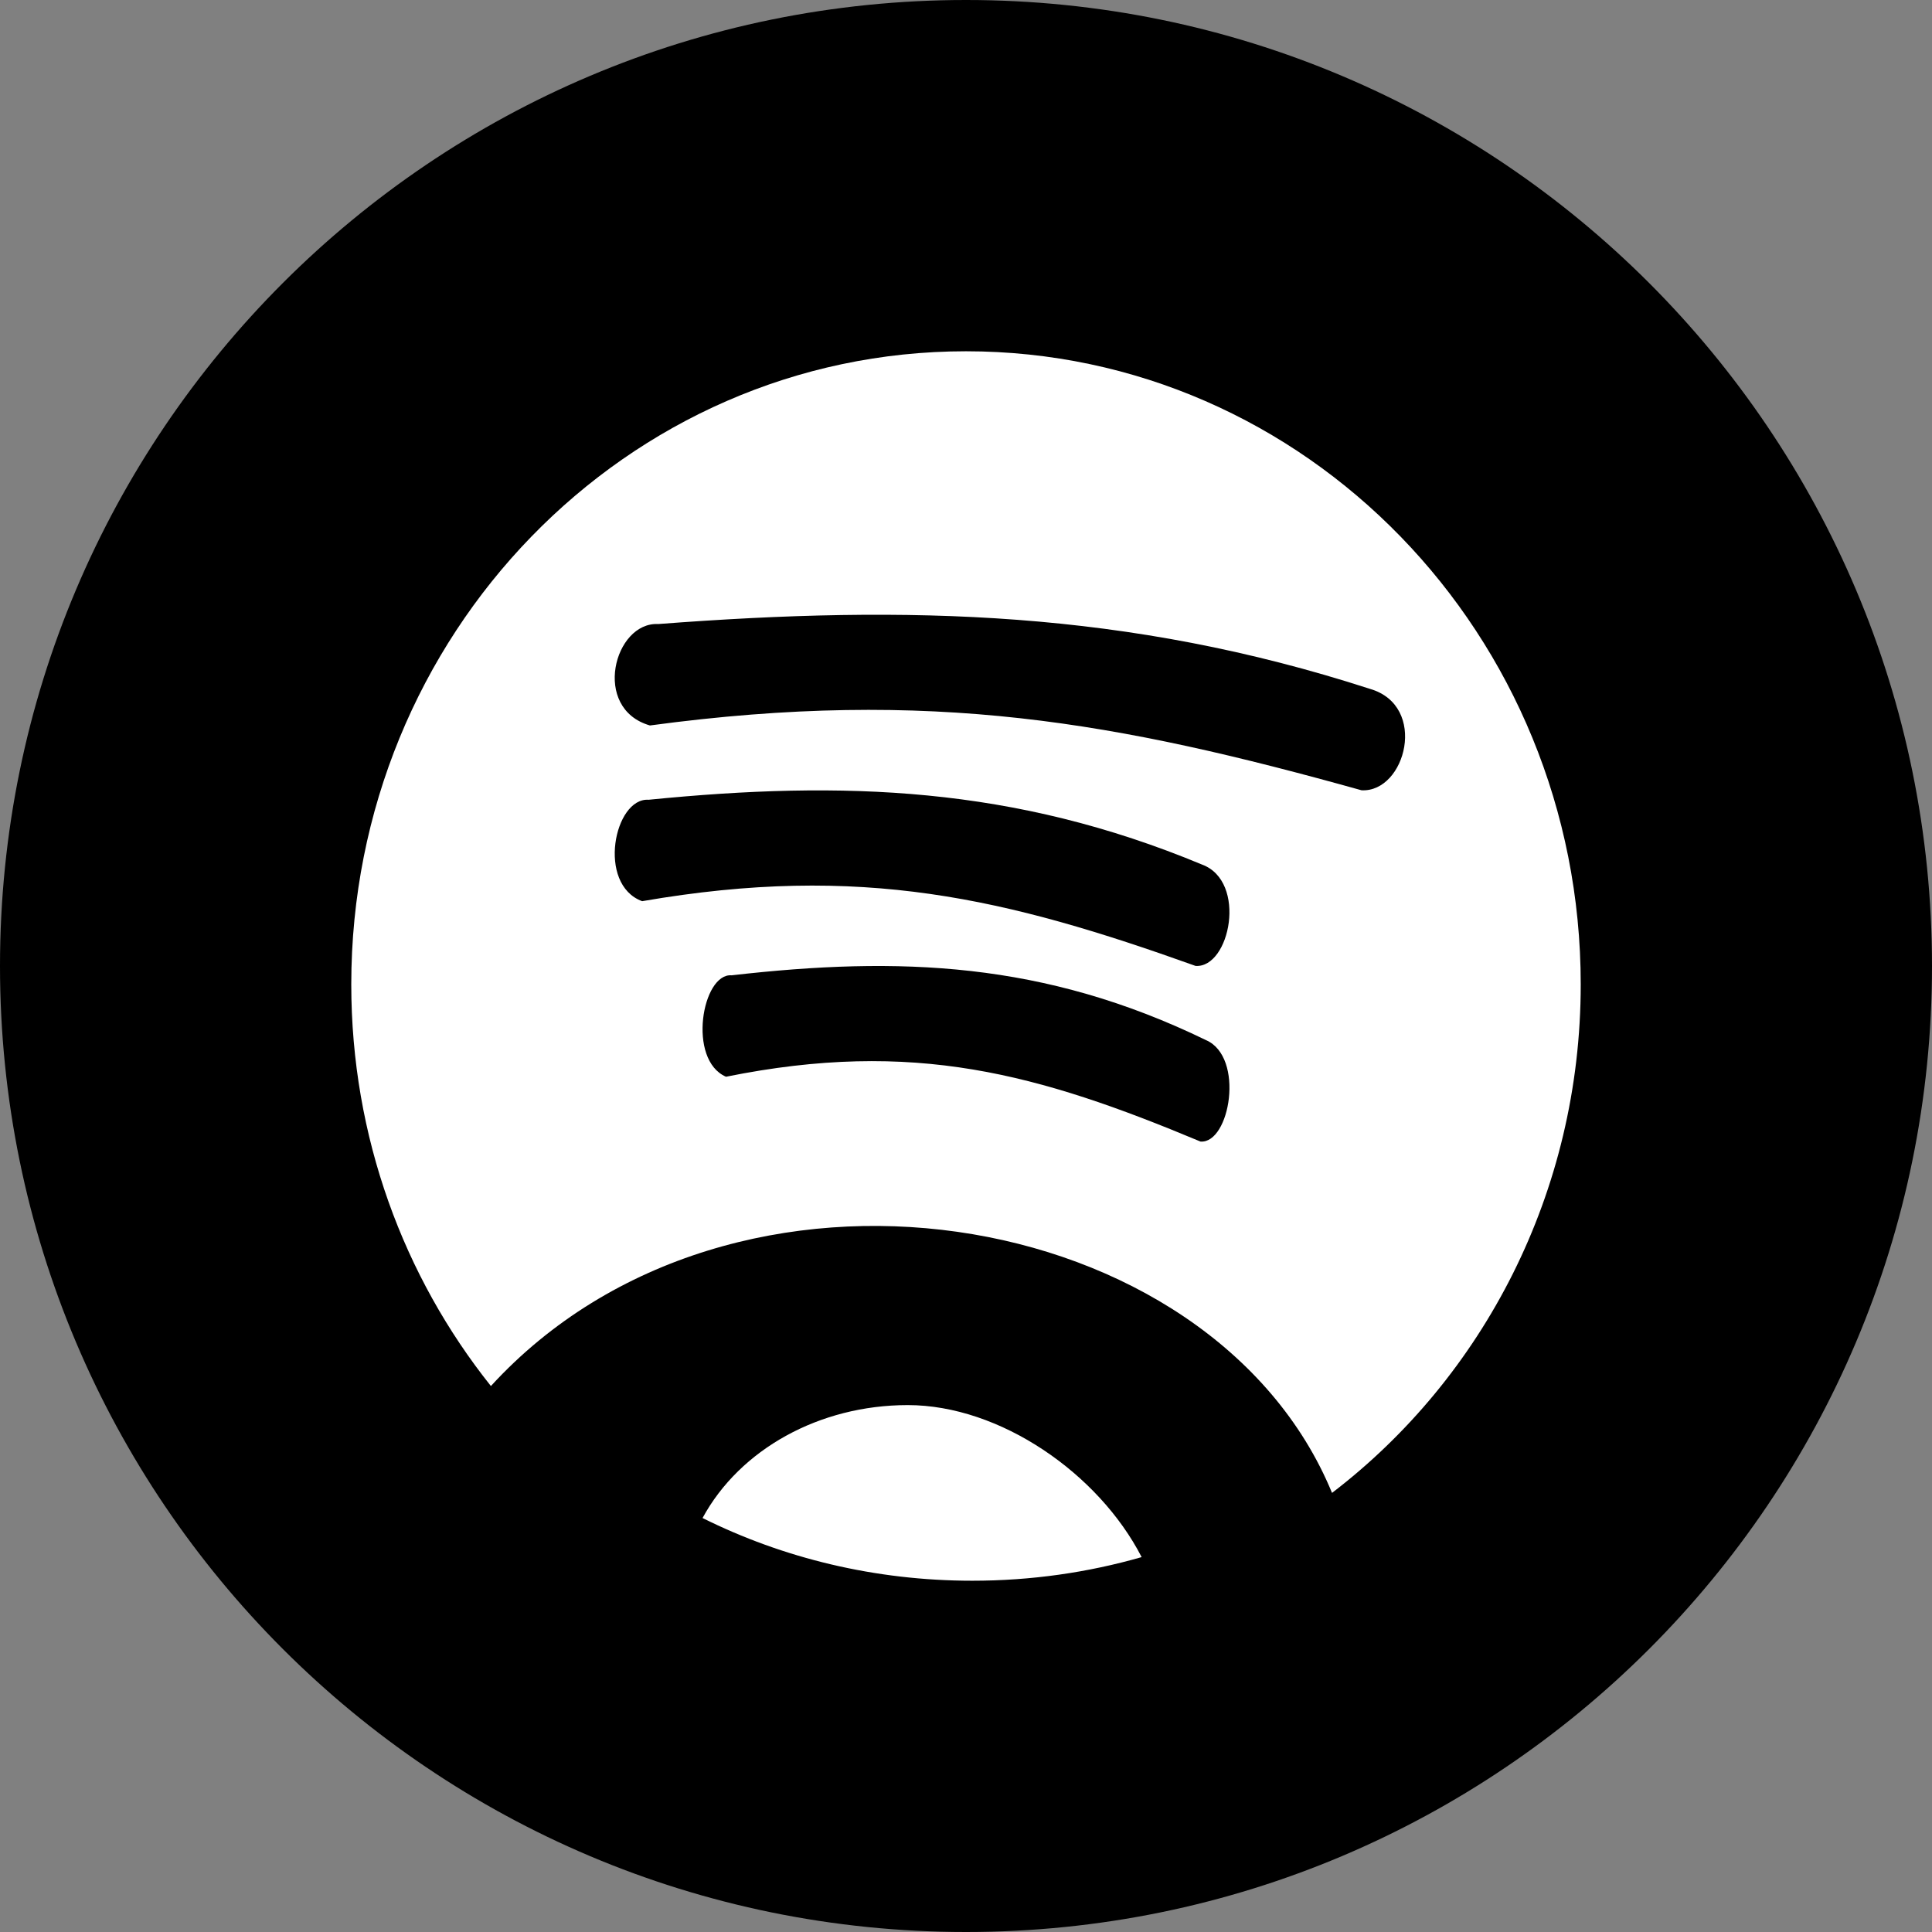 <?xml version="1.0" encoding="UTF-8" standalone="no"?>
<svg width="22px" height="22px" viewBox="0 0 22 22" version="1.1" xmlns="http://www.w3.org/2000/svg" xmlns:xlink="http://www.w3.org/1999/xlink" xmlns:sketch="http://www.bohemiancoding.com/sketch/ns">
    <rect x="0" y="0" width="22" height="22" fill="#808080" stroke="none"/>
    <title>spotify</title>
    <description>Created with Sketch (http://www.bohemiancoding.com/sketch)</description>
    <defs></defs>
    <g id="Page 1" fill="#D8D8D8" fill-rule="evenodd">
        <g id="Rectangles">
            <path d="M11,0 C4.925,0 0,4.924 0,11 L0,11 C0,17.075 4.924,22 11,22 L11,22 C17.075,22 22,17.076 22,11 L22,11 C22,4.925 17.076,0 11,0 L11,0 Z M11,0" id="Rectangle 1 copy 3" fill="#000000"></path>
        </g>
        <path d="M11,4 C7.134,4 4,7.227 4,11.209 C4,12.946 4.597,14.538 5.59,15.783 C8.341,12.78 13.807,13.697 15.168,17 C16.886,15.686 18,13.582 18,11.209 C18,7.227 14.866,4 11,4 L11,4 Z M15.599,7.844 C16.266,8.036 16.007,9.026 15.504,8.999 C12.736,8.227 10.607,7.829 7.401,8.261 C6.734,8.069 6.993,7.079 7.496,7.106 C10.354,6.888 12.839,6.95 15.599,7.844 L15.599,7.844 Z M13.688,9.845 C14.206,10.037 14.006,11.026 13.614,10.999 C11.461,10.228 9.805,9.83 7.312,10.262 C6.793,10.07 6.995,9.08 7.386,9.107 C9.606,8.886 11.545,8.953 13.688,9.845 L13.688,9.845 Z M13.733,11.844 C14.177,12.037 14.005,13.026 13.67,12.999 C11.824,12.227 10.405,11.829 8.267,12.261 C7.823,12.069 7.995,11.079 8.331,11.106 C10.239,10.888 11.888,10.948 13.733,11.844 L13.733,11.844 Z M10.337,16 C9.331,16 8.425,16.503 8,17.286 C8.916,17.742 9.962,18 11.072,18 C11.743,18 12.391,17.906 13,17.731 C12.509,16.777 11.386,16 10.337,16 L10.337,16 Z M10.337,16" id="Spotify" fill="#FFFFFF"></path>
    </g>
</svg>